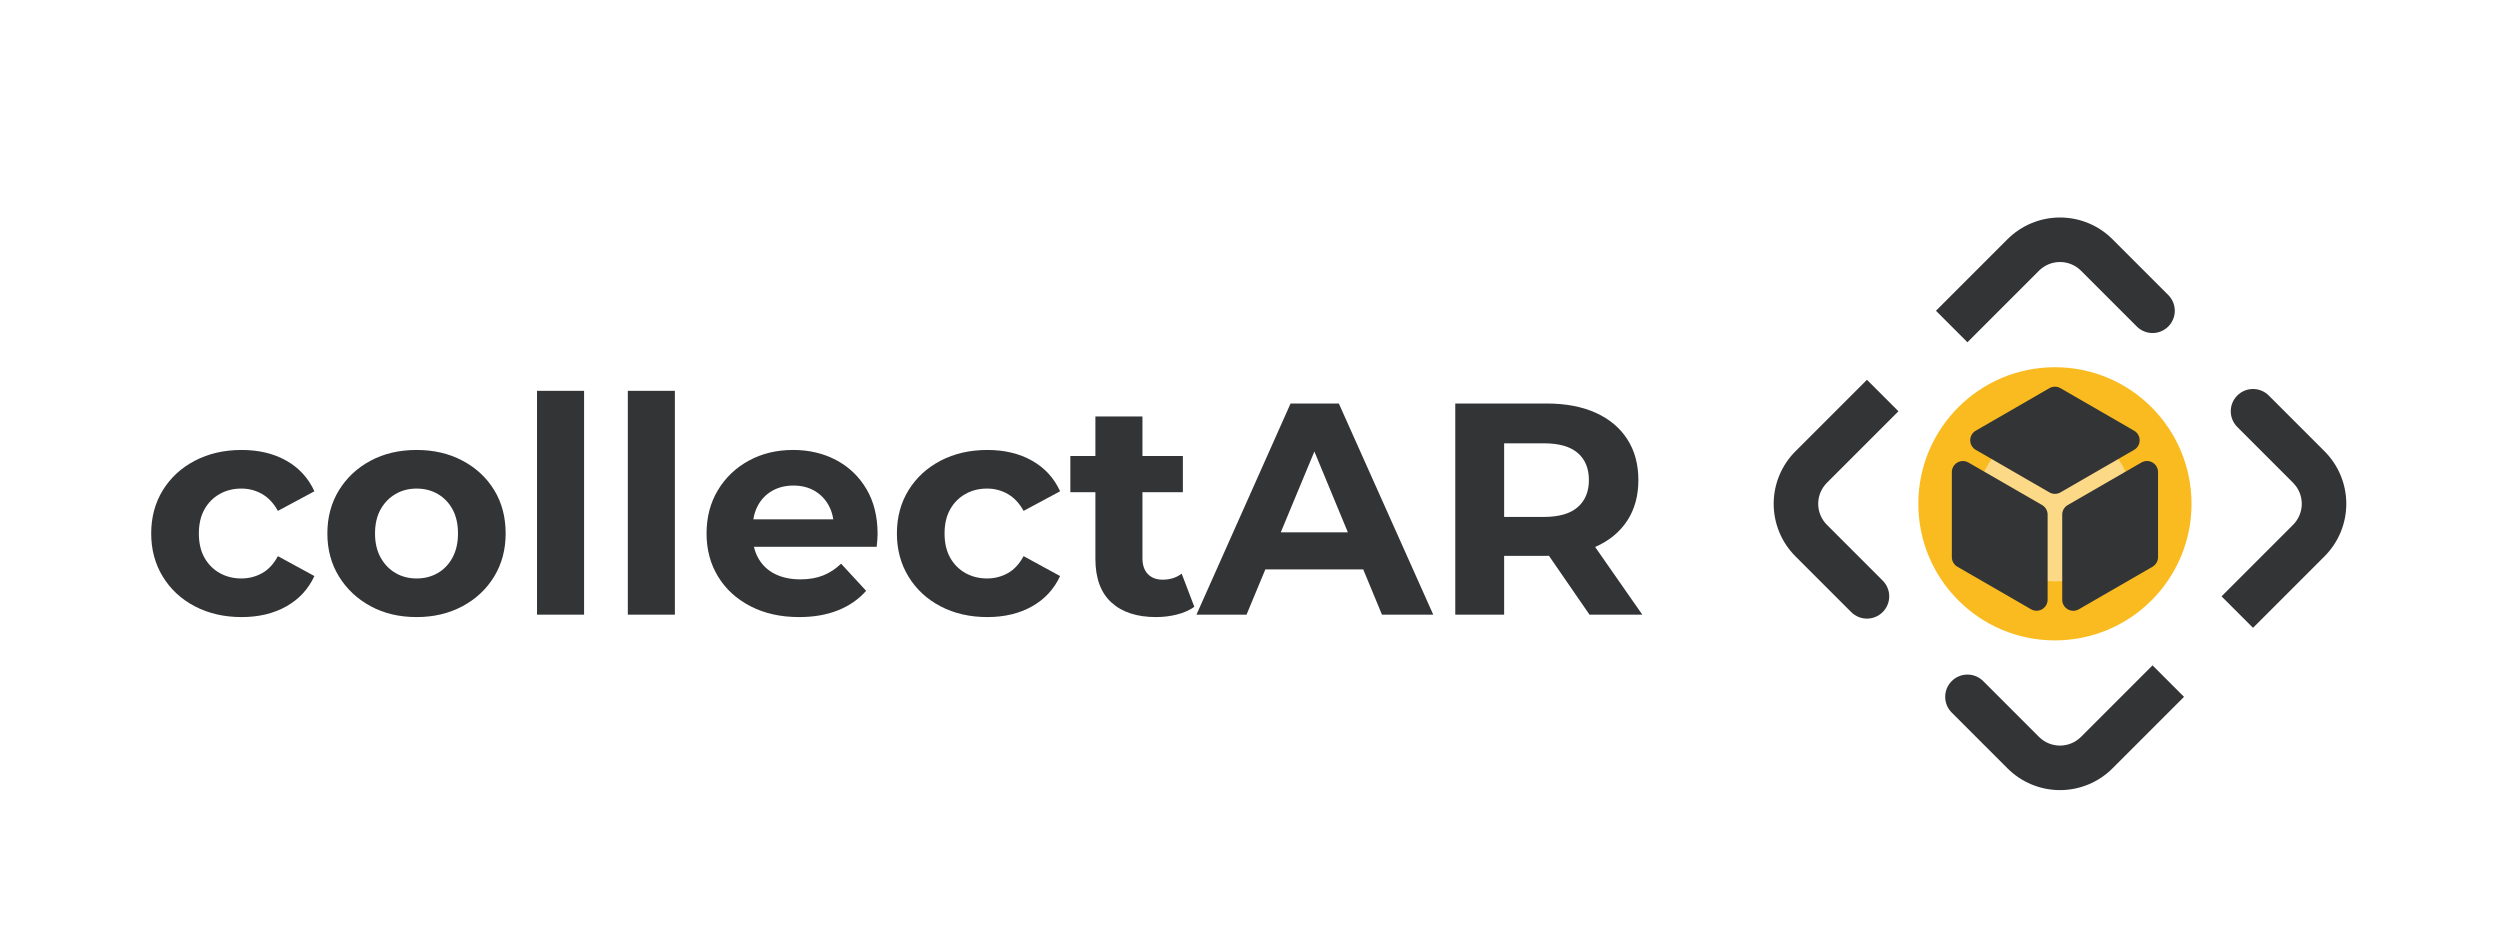 <?xml version="1.0" encoding="UTF-8" standalone="no"?><!DOCTYPE svg PUBLIC "-//W3C//DTD SVG 1.1//EN" "http://www.w3.org/Graphics/SVG/1.1/DTD/svg11.dtd"><svg width="100%" height="100%" viewBox="0 0 2827 1074" version="1.1" xmlns="http://www.w3.org/2000/svg" xmlns:xlink="http://www.w3.org/1999/xlink" xml:space="preserve" xmlns:serif="http://www.serif.com/" style="fill-rule:evenodd;clip-rule:evenodd;stroke-linejoin:round;stroke-miterlimit:2;"><rect id="Artboard1" x="0" y="0" width="2826.22" height="1073" style="fill:none;"/><g id="Artboard11" serif:id="Artboard1"><path d="M273.309,697.79c-19.785,0 -37.409,-4.036 -52.873,-12.109c-15.464,-8.074 -27.573,-19.273 -36.329,-33.6c-8.755,-14.327 -13.133,-30.587 -13.133,-48.78c0,-18.42 4.378,-34.737 13.133,-48.95c8.756,-14.213 20.865,-25.356 36.329,-33.43c15.464,-8.073 33.088,-12.109 52.873,-12.109c19.33,-0 36.158,4.036 50.485,12.109c14.327,8.074 24.902,19.615 31.724,34.624l-41.275,22.172c-4.776,-8.641 -10.745,-15.009 -17.908,-19.102c-7.164,-4.094 -14.953,-6.14 -23.367,-6.14c-9.096,-0 -17.283,2.046 -24.56,6.14c-7.277,4.093 -13.02,9.892 -17.227,17.397c-4.207,7.504 -6.31,16.601 -6.31,27.289c-0,10.688 2.103,19.785 6.31,27.289c4.207,7.505 9.95,13.304 17.227,17.397c7.277,4.094 15.464,6.14 24.56,6.14c8.414,0 16.203,-1.99 23.367,-5.969c7.163,-3.98 13.132,-10.404 17.908,-19.273l41.275,22.513c-6.822,14.782 -17.397,26.209 -31.724,34.283c-14.327,8.073 -31.155,12.109 -50.485,12.109Z" style="fill:#333436;fill-rule:nonzero;"/><path d="M471.157,697.79c-19.558,0 -36.898,-4.093 -52.021,-12.28c-15.122,-8.187 -27.062,-19.387 -35.817,-33.6c-8.755,-14.213 -13.133,-30.416 -13.133,-48.609c0,-18.42 4.378,-34.737 13.133,-48.95c8.755,-14.213 20.695,-25.356 35.817,-33.43c15.123,-8.073 32.463,-12.109 52.021,-12.109c19.329,-0 36.613,4.036 51.849,12.109c15.237,8.074 27.176,19.16 35.817,33.259c8.642,14.1 12.963,30.473 12.963,49.121c-0,18.193 -4.321,34.396 -12.963,48.609c-8.641,14.213 -20.58,25.413 -35.817,33.6c-15.236,8.187 -32.52,12.28 -51.849,12.28Zm-0,-43.663c8.869,0 16.828,-2.046 23.878,-6.14c7.049,-4.093 12.621,-9.949 16.714,-17.567c4.094,-7.619 6.14,-16.658 6.14,-27.119c0,-10.688 -2.046,-19.785 -6.14,-27.289c-4.093,-7.505 -9.665,-13.304 -16.714,-17.397c-7.05,-4.094 -15.009,-6.14 -23.878,-6.14c-8.869,-0 -16.829,2.046 -23.879,6.14c-7.049,4.093 -12.678,9.892 -16.885,17.397c-4.207,7.504 -6.31,16.601 -6.31,27.289c-0,10.461 2.103,19.5 6.31,27.119c4.207,7.618 9.836,13.474 16.885,17.567c7.05,4.094 15.01,6.14 23.879,6.14Z" style="fill:#333436;fill-rule:nonzero;"/><rect x="607.262" y="441.953" width="53.214" height="253.108" style="fill:#333436;fill-rule:nonzero;"/><rect x="709.938" y="441.953" width="53.214" height="253.108" style="fill:#333436;fill-rule:nonzero;"/><path d="M852.547,618.31c1.101,4.844 2.856,9.335 5.265,13.474c4.434,7.618 10.688,13.417 18.761,17.397c8.073,3.98 17.568,5.97 28.483,5.97c9.779,-0 18.364,-1.478 25.755,-4.435c7.391,-2.956 14.156,-7.391 20.296,-13.303l28.313,30.7c-8.414,9.551 -18.989,16.885 -31.724,22.002c-12.735,5.117 -27.403,7.675 -44.004,7.675c-20.922,0 -39.285,-4.093 -55.09,-12.28c-15.805,-8.187 -28.029,-19.387 -36.67,-33.6c-8.642,-14.213 -12.963,-30.416 -12.963,-48.609c0,-18.42 4.264,-34.737 12.792,-48.95c8.528,-14.213 20.183,-25.356 34.965,-33.43c14.781,-8.073 31.496,-12.109 50.144,-12.109c17.965,-0 34.168,3.809 48.609,11.427c14.44,7.618 25.868,18.534 34.282,32.747c8.414,14.214 12.621,31.213 12.621,50.997c0,2.047 -0.114,4.378 -0.341,6.993c-0.227,2.615 -0.455,5.06 -0.682,7.334l-138.812,0Zm-0.66,-31.041l90.378,-0c0.437,2.928 -0,-0 -0,-0c-0.863,-5.782 -2.578,-11.012 -5.144,-15.692c-3.866,-7.05 -9.21,-12.564 -16.032,-16.544c-6.822,-3.98 -14.782,-5.969 -23.878,-5.969c-9.097,-0 -17.113,1.989 -24.049,5.969c-6.936,3.98 -12.337,9.551 -16.203,16.715c-2.498,4.628 -4.188,9.801 -5.072,15.521Z" style="fill:#333436;"/><path d="M1116.55,697.79c-19.784,0 -37.409,-4.036 -52.873,-12.109c-15.464,-8.074 -27.573,-19.273 -36.328,-33.6c-8.756,-14.327 -13.133,-30.587 -13.133,-48.78c-0,-18.42 4.377,-34.737 13.133,-48.95c8.755,-14.213 20.864,-25.356 36.328,-33.43c15.464,-8.073 33.089,-12.109 52.873,-12.109c19.33,-0 36.159,4.036 50.486,12.109c14.327,8.074 24.901,19.615 31.723,34.624l-41.275,22.172c-4.775,-8.641 -10.745,-15.009 -17.908,-19.102c-7.164,-4.094 -14.952,-6.14 -23.367,-6.14c-9.096,-0 -17.283,2.046 -24.56,6.14c-7.277,4.093 -13.019,9.892 -17.226,17.397c-4.208,7.504 -6.311,16.601 -6.311,27.289c-0,10.688 2.103,19.785 6.311,27.289c4.207,7.505 9.949,13.304 17.226,17.397c7.277,4.094 15.464,6.14 24.56,6.14c8.415,0 16.203,-1.99 23.367,-5.969c7.163,-3.98 13.133,-10.404 17.908,-19.273l41.275,22.513c-6.822,14.782 -17.396,26.209 -31.723,34.283c-14.327,8.073 -31.156,12.109 -50.486,12.109Z" style="fill:#333436;fill-rule:nonzero;"/><path d="M1238.67,556.568l-28.313,0l0,-40.934l28.313,0l0,-44.686l53.214,-0l0,44.686l45.71,0l-0,40.934l-45.71,0l0,74.705c0,7.732 2.047,13.701 6.14,17.908c4.094,4.207 9.665,6.311 16.715,6.311c8.414,-0 15.578,-2.274 21.49,-6.823l14.327,37.523c-5.458,3.866 -11.996,6.766 -19.614,8.699c-7.618,1.933 -15.521,2.899 -23.708,2.899c-21.604,0 -38.432,-5.515 -50.485,-16.544c-12.053,-11.029 -18.079,-27.46 -18.079,-49.291l0,-75.387Z" style="fill:#333436;"/><path d="M1430.85,643.894l-21.279,51.167l-56.625,0l106.428,-238.781l54.579,-0l106.769,238.781l-57.99,0l-21.195,-51.167l-110.687,-0Zm55.451,-133.343l-38.003,91.386l75.858,-0l-37.855,-91.386Z" style="fill:#333436;"/><path d="M1700.88,628.544l0,66.517l-55.26,0l-0,-238.781l103.358,-0c21.376,-0 39.797,3.468 55.261,10.404c15.464,6.936 27.403,16.885 35.817,29.848c8.414,12.962 12.621,28.426 12.621,46.391c0,17.738 -4.207,33.032 -12.621,45.881c-8.414,12.848 -20.353,22.684 -35.817,29.506c-0.156,0.069 -0.312,0.137 -0.468,0.205l53.341,76.546l-59.696,0l-45.84,-66.534c-0.861,0.011 -1.727,0.017 -2.598,0.017l-48.098,-0Zm0,-44.004l45.028,-0c17.056,-0 29.791,-3.696 38.205,-11.087c8.414,-7.391 12.621,-17.567 12.621,-30.53c0,-13.189 -4.207,-23.423 -12.621,-30.7c-8.414,-7.277 -21.149,-10.916 -38.205,-10.916l-45.028,0l0,83.233Z" style="fill:#333436;"/><circle cx="2323.71" cy="569.701" r="154.454" style="fill:#f9bb20;"/><circle cx="2323.71" cy="569.701" r="87.716" style="fill:#fcd986;"/><path d="M2329.97,438.942c-3.869,-2.233 -8.635,-2.233 -12.504,0c-15.914,9.188 -58.453,33.748 -83.299,48.093c-3.868,2.233 -6.252,6.361 -6.252,10.828c0,4.468 2.384,8.595 6.252,10.829c24.846,14.345 67.385,38.904 83.299,48.093c3.869,2.233 8.635,2.233 12.504,-0c15.915,-9.189 58.453,-33.748 83.299,-48.093c3.868,-2.234 6.252,-6.361 6.252,-10.829c-0,-4.467 -2.384,-8.595 -6.252,-10.828c-24.846,-14.345 -67.384,-38.905 -83.299,-48.093Z" style="fill:#333436;"/><path d="M2315.45,581.936c0,-4.468 -2.383,-8.596 -6.252,-10.829c-15.914,-9.188 -58.452,-33.748 -83.299,-48.093c-3.868,-2.234 -8.635,-2.234 -12.503,0c-3.869,2.234 -6.252,6.361 -6.252,10.829l-0,96.185c-0,4.467 2.383,8.595 6.252,10.828c15.914,9.189 58.453,33.748 83.299,48.093c3.868,2.234 8.635,2.234 12.503,0c3.869,-2.233 6.252,-6.361 6.252,-10.828l0,-96.185Z" style="fill:#333436;"/><path d="M2434.06,640.87c3.868,-2.233 6.251,-6.362 6.251,-10.828l0,-96.239c0,-4.467 -2.383,-8.595 -6.251,-10.829c-3.869,-2.233 -8.636,-2.233 -12.504,0c-24.857,14.351 -67.424,38.928 -83.345,48.119c-3.869,2.234 -6.252,6.362 -6.252,10.829l-0,96.239c-0,4.467 2.383,8.595 6.252,10.828c3.869,2.234 8.635,2.234 12.503,0c24.858,-14.351 67.425,-38.927 83.346,-48.119Z" style="fill:#333436;"/><path d="M2111.15,429.453l35.602,35.602l-80.888,80.888c-6.3,6.301 -9.84,14.847 -9.84,23.758c0,8.911 3.54,17.458 9.84,23.758c0,0 39.277,39.277 63.092,63.092c4.72,4.72 7.372,11.121 7.372,17.796c-0,6.674 -2.652,13.076 -7.372,17.795c-0.003,0.004 -0.007,0.008 -0.011,0.012c-4.719,4.719 -11.121,7.371 -17.795,7.371c-6.675,-0 -13.076,-2.652 -17.796,-7.372c-23.815,-23.815 -63.092,-63.091 -63.092,-63.091c-15.742,-15.743 -24.587,-37.096 -24.587,-59.361c0,-22.265 8.845,-43.618 24.587,-59.36l80.888,-80.888Z" style="fill:#333436;"/><path d="M2206.99,805.782c-4.719,-4.72 -7.371,-11.121 -7.371,-17.796c0,-6.674 2.652,-13.076 7.371,-17.795c0.004,-0.004 0.008,-0.008 0.011,-0.012c4.72,-4.719 11.121,-7.371 17.796,-7.371c6.675,0 13.076,2.652 17.796,7.372c23.815,23.815 63.091,63.091 63.091,63.091c6.302,6.302 14.848,9.841 23.759,9.841c8.911,-0 17.457,-3.54 23.758,-9.841l80.888,-80.887l35.602,35.602l-80.888,80.888c-15.742,15.742 -37.096,24.587 -59.359,24.587c-22.265,0 -43.618,-8.844 -59.362,-24.587c0,-0 -39.277,-39.277 -63.092,-63.092Z" style="fill:#333436;"/><path d="M2547.72,709.949l-35.602,-35.602l80.887,-80.888c6.301,-6.301 9.841,-14.847 9.842,-23.758c-0.001,-8.911 -3.541,-17.457 -9.842,-23.758c0,-0 -39.277,-39.277 -63.092,-63.092c-4.719,-4.72 -7.371,-11.121 -7.371,-17.796c0,-6.674 2.652,-13.076 7.371,-17.795c0.004,-0.004 0.008,-0.008 0.011,-0.011c4.72,-4.72 11.121,-7.372 17.796,-7.372c6.674,0 13.076,2.652 17.795,7.372c23.815,23.815 63.092,63.092 63.092,63.092c15.744,15.743 24.588,37.097 24.589,59.36c-0.001,22.264 -8.845,43.617 -24.589,59.361l-80.887,80.887Z" style="fill:#333436;"/><path d="M2451.89,333.62c4.72,4.72 7.371,11.121 7.371,17.796c0,6.675 -2.651,13.076 -7.371,17.796c-0.003,0.003 -0.007,0.007 -0.011,0.011c-4.72,4.719 -11.121,7.371 -17.795,7.371c-6.675,-0 -13.076,-2.652 -17.796,-7.371c-23.815,-23.815 -63.092,-63.092 -63.092,-63.092c-6.301,-6.301 -14.847,-9.841 -23.758,-9.841c-8.911,-0 -17.457,3.54 -23.759,9.841l-80.887,80.887l-35.602,-35.602l80.887,-80.887c15.744,-15.744 37.097,-24.588 59.362,-24.588c22.263,0.001 43.617,8.845 59.359,24.588c0,-0 39.277,39.276 63.092,63.091Z" style="fill:#333436;"/></g></svg>